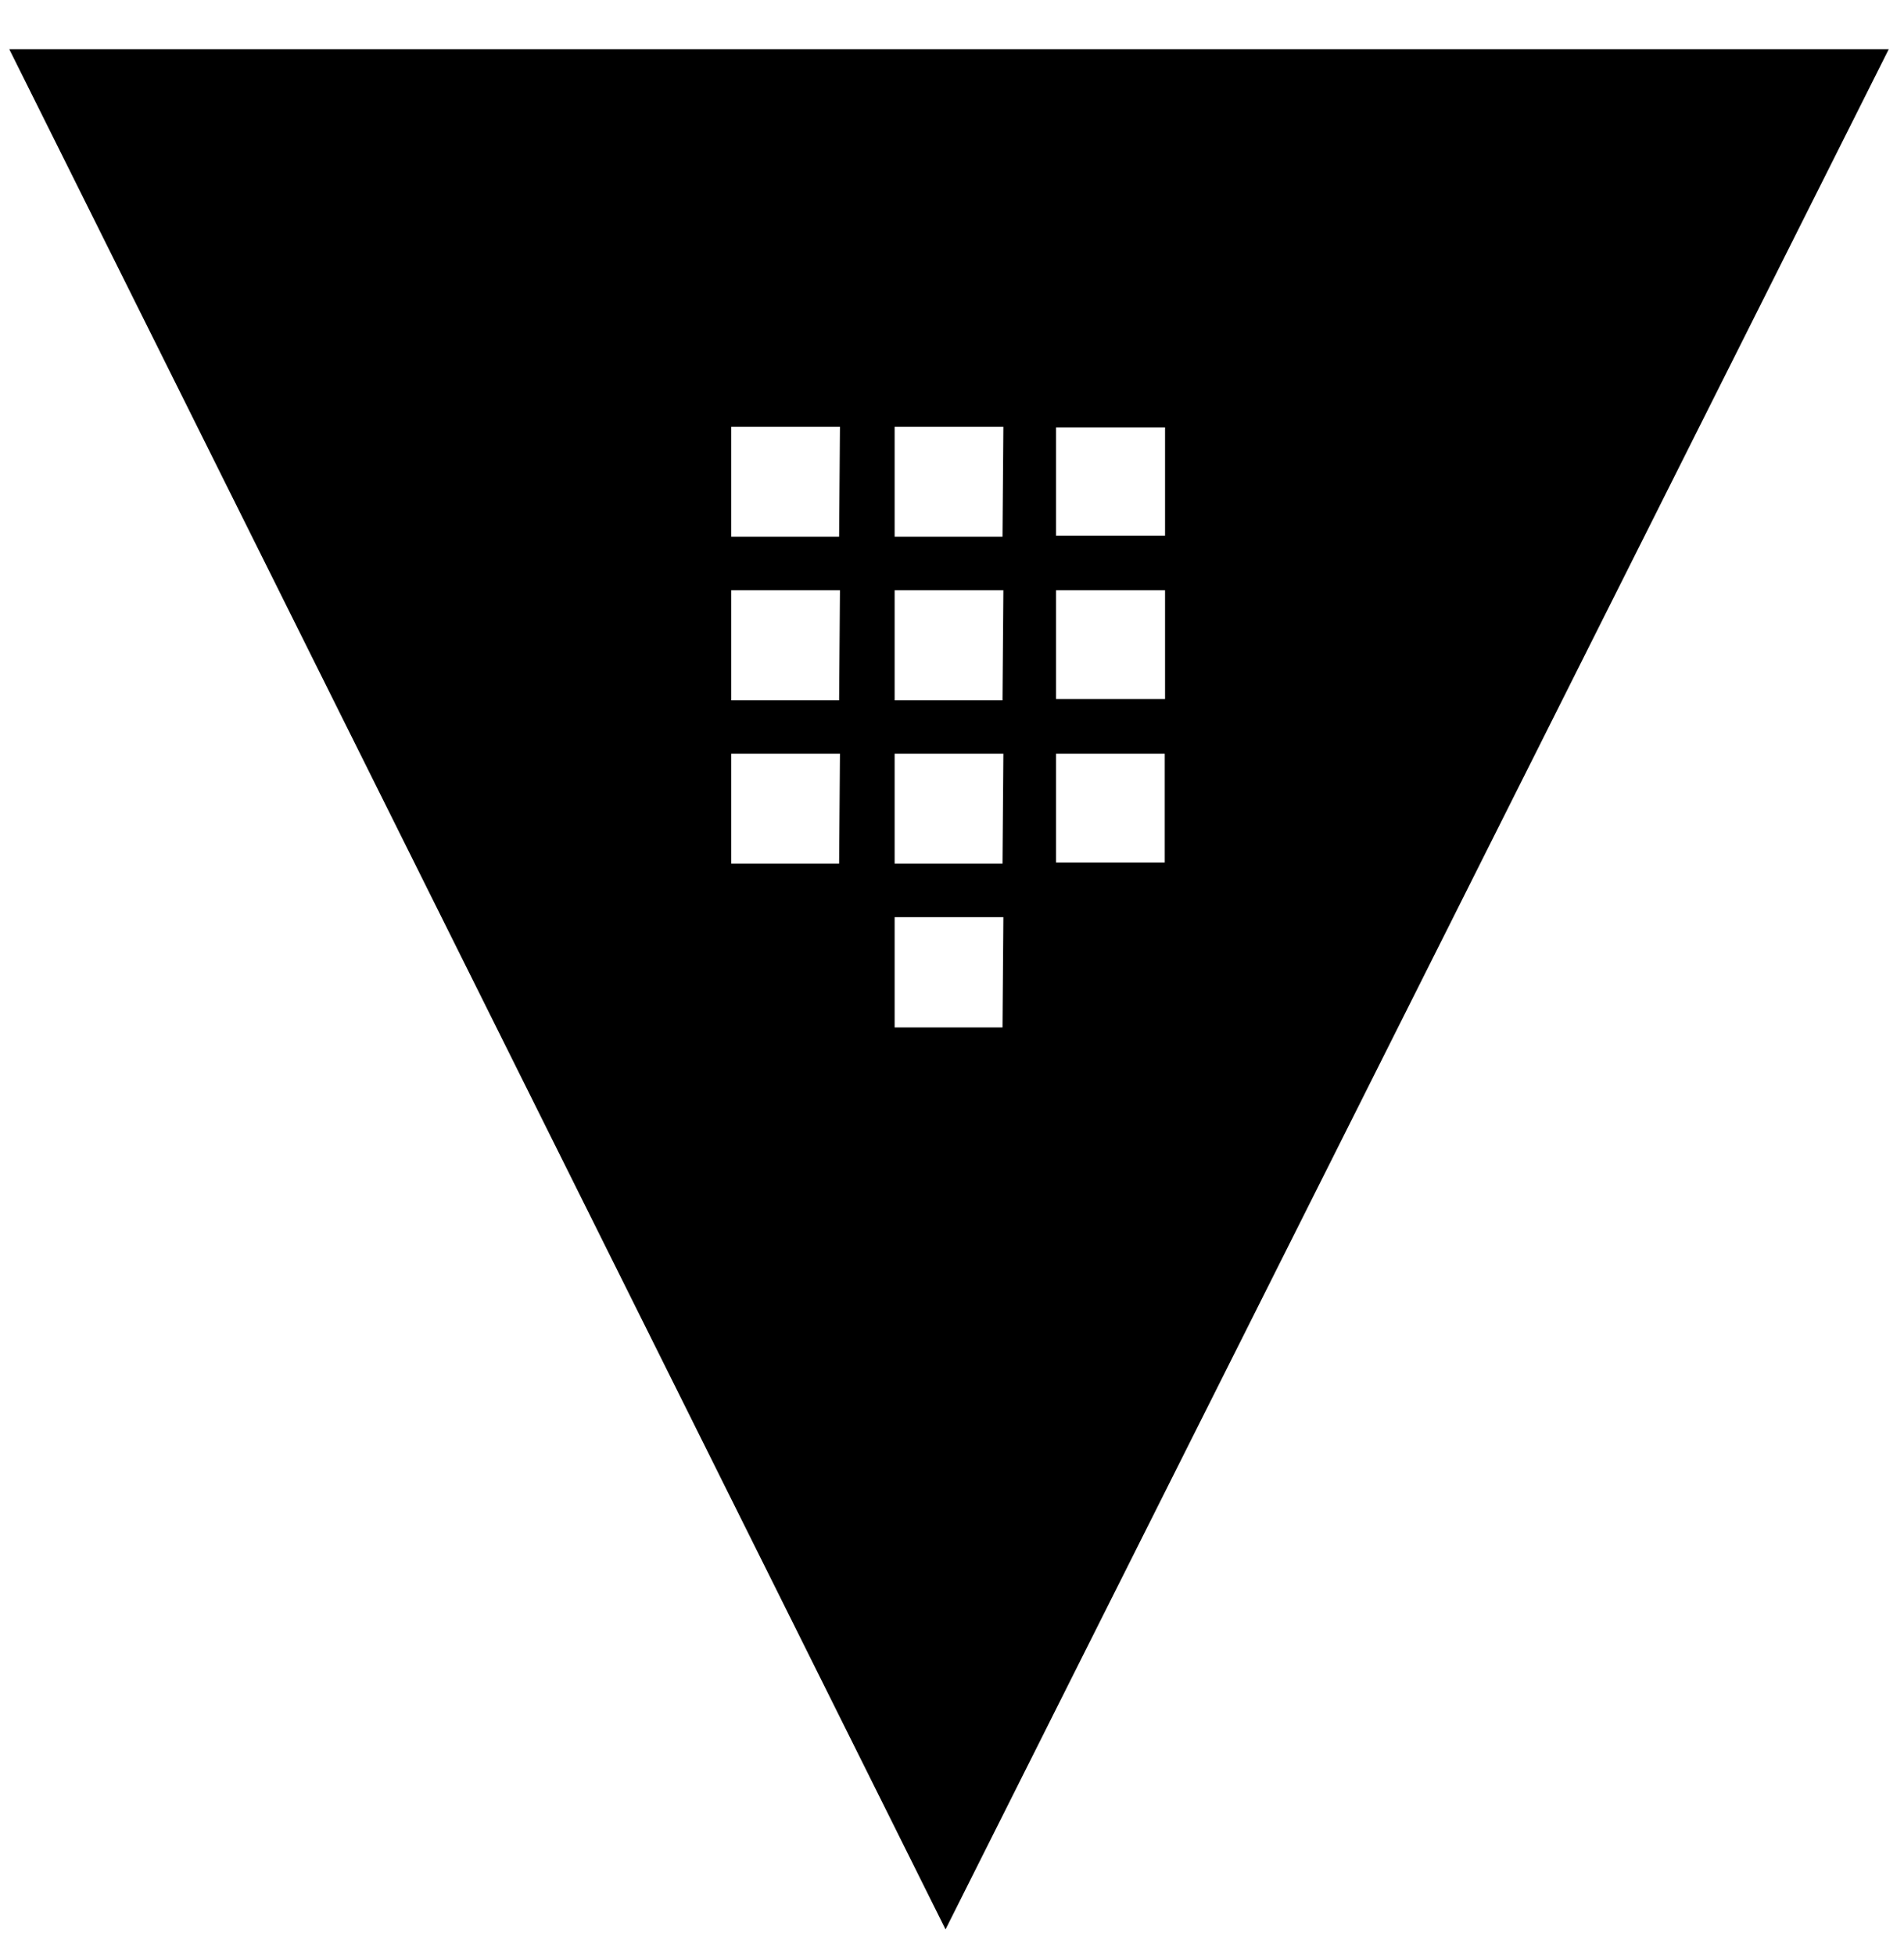 <svg width="38" height="39" viewBox="0 0 38 39" fill="none" xmlns="http://www.w3.org/2000/svg"><path d="M.186.983l18.685 37.509L37.695.983H.186zm20.89 7.543h2.176v2.16h-2.176v-2.16zm-4.329 8.704h-2.153v-2.193h2.17l-.017 2.193zm0-3.26h-2.153v-2.194h2.17l-.017 2.193zm0-3.262h-2.153V8.515h2.17l-.017 2.193zm3.261 9.79h-2.153v-2.2h2.17l-.017 2.2zm0-3.268h-2.153v-2.193h2.17l-.017 2.193zm0-3.26h-2.153v-2.194h2.17l-.017 2.193zm0-3.262h-2.153V8.515h2.17l-.017 2.193zm1.068 1.068h2.176v2.17h-2.176v-2.17zm0 5.431v-2.17h2.17v2.17h-2.17z" fill="#000"/></svg>
